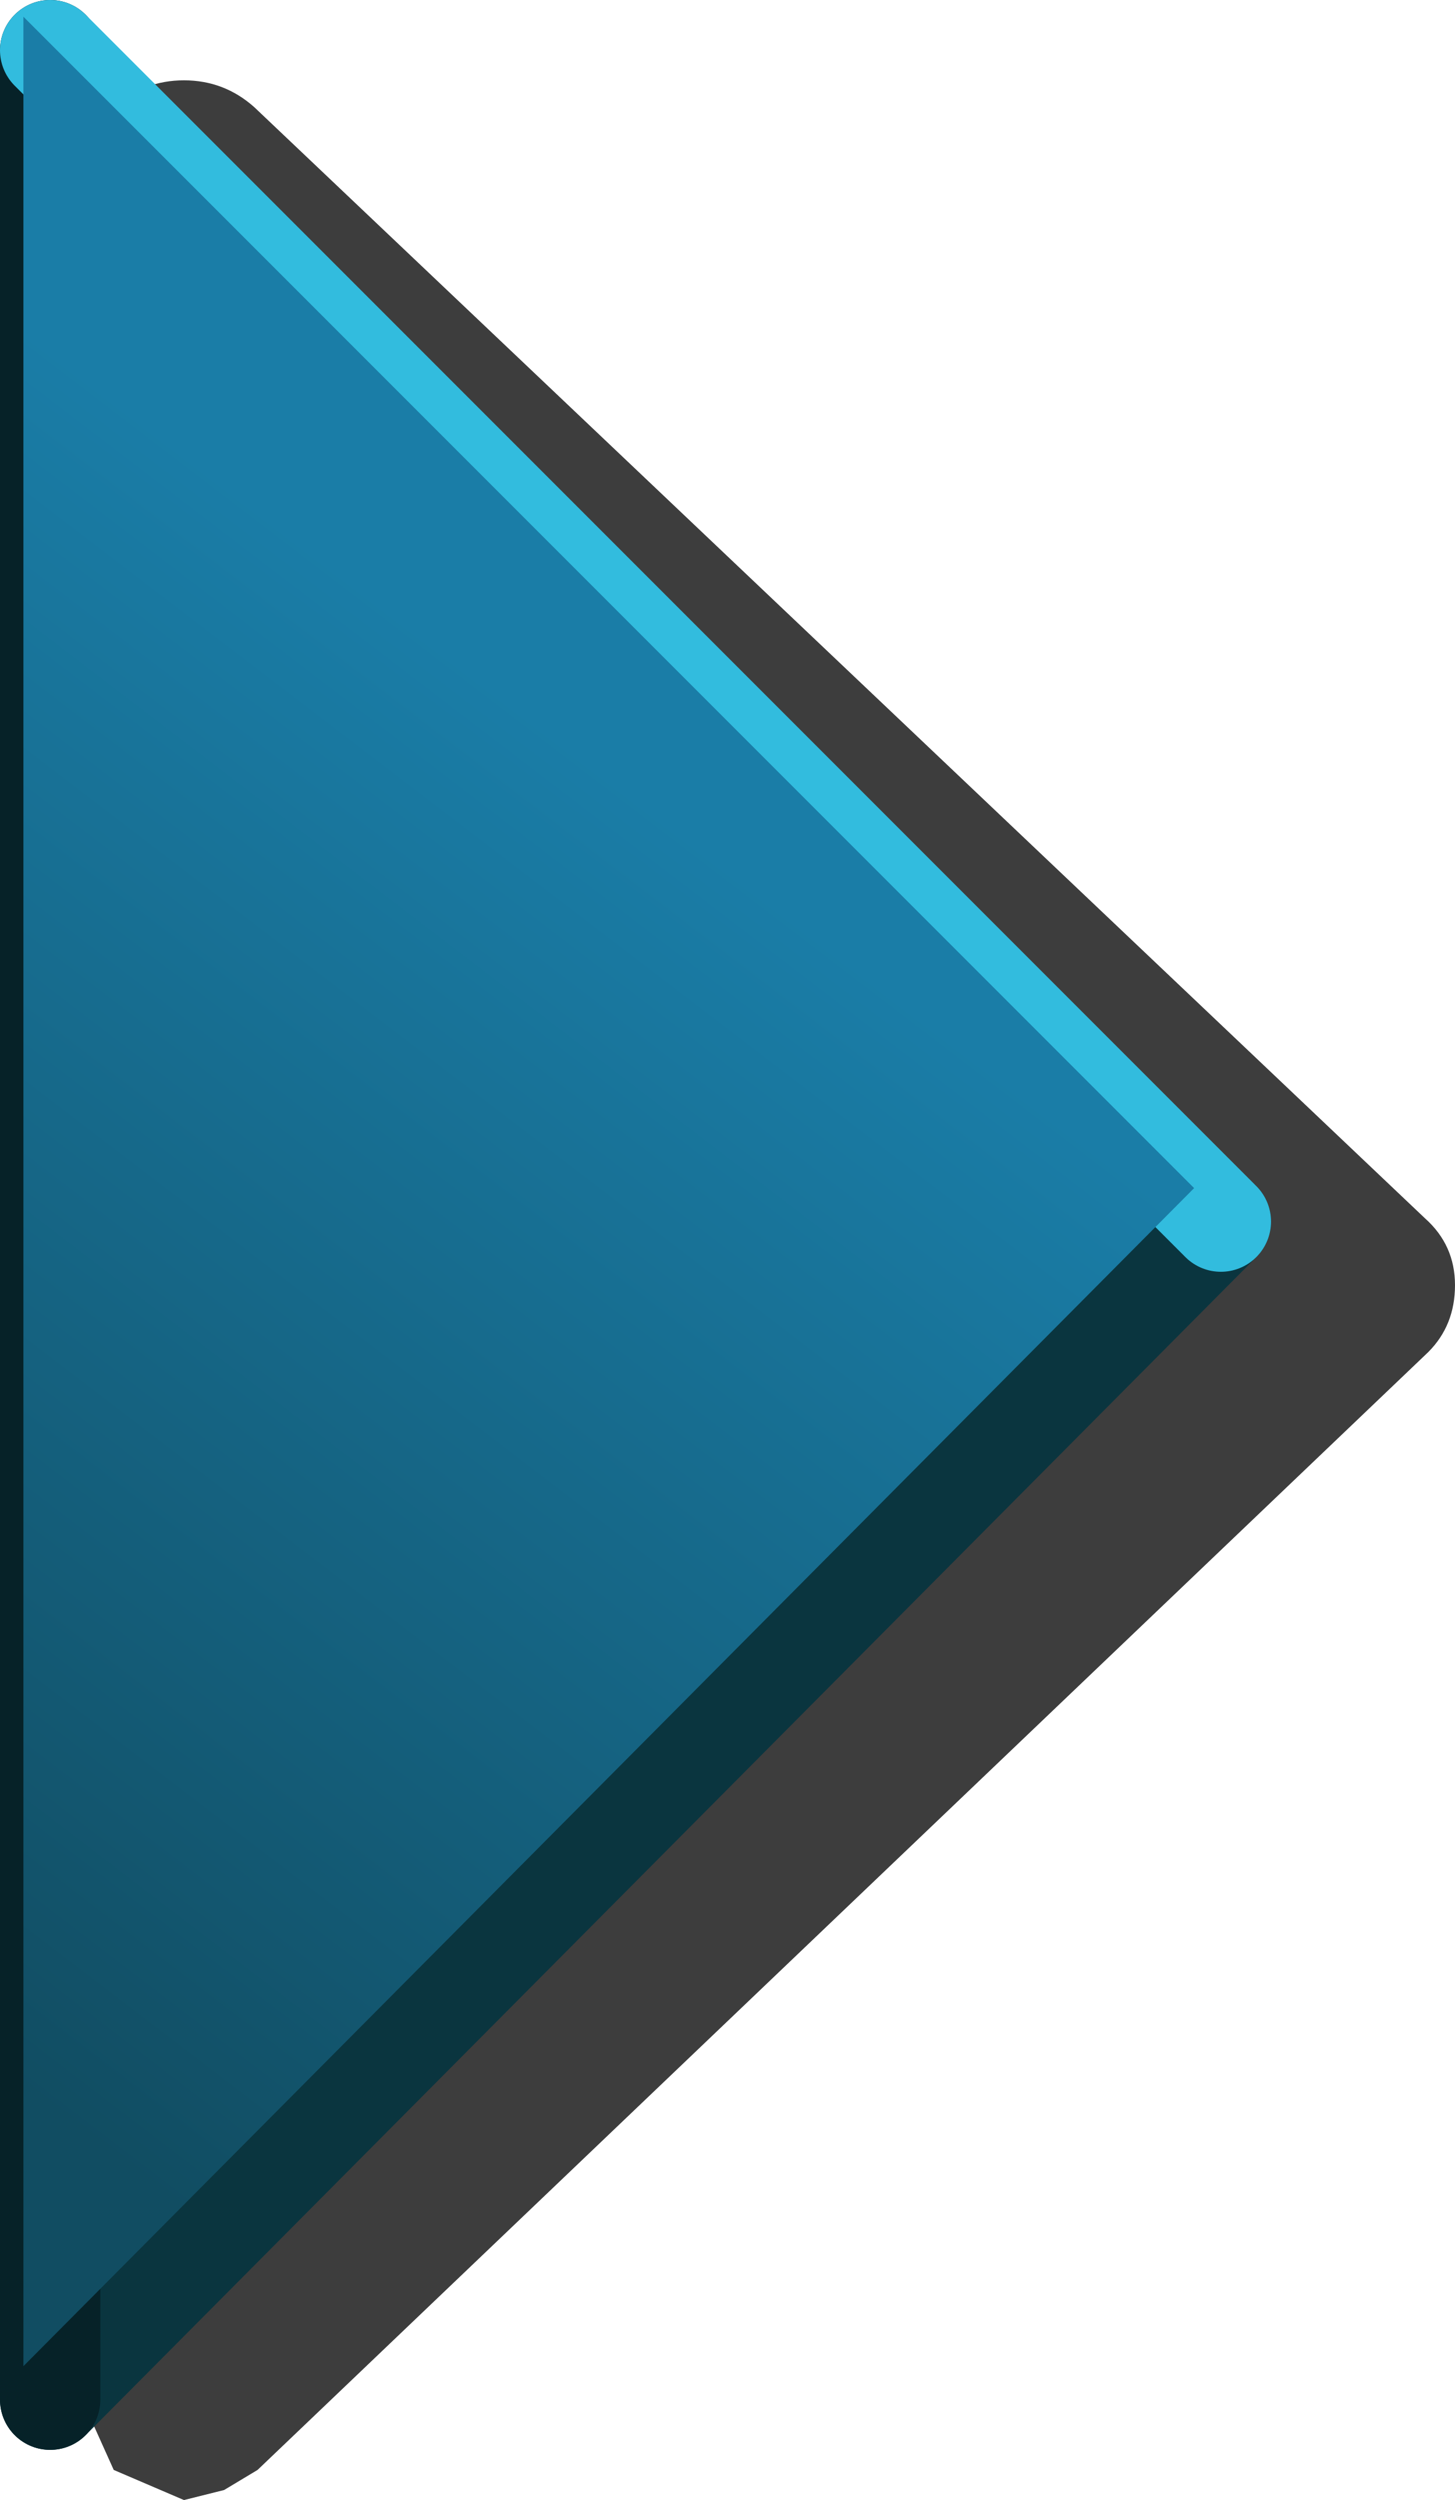 <?xml version="1.0" encoding="UTF-8" standalone="no"?>
<svg xmlns:xlink="http://www.w3.org/1999/xlink" height="37.35px" width="21.75px" xmlns="http://www.w3.org/2000/svg">
  <g transform="matrix(1.0, 0.0, 0.0, 1.0, 9.5, 18.3)">
    <path d="M-5.25 14.15 L8.65 0.9 -5.25 -12.25 -5.25 14.15 M-8.25 -15.7 L-7.8 -16.7 Q-7.35 -17.1 -6.75 -17.1 -6.15 -17.1 -5.7 -16.7 L11.8 -0.1 Q12.25 0.3 12.25 0.9 12.25 1.5 11.85 1.9 L-5.65 18.6 -6.15 18.9 -6.75 19.05 -7.8 18.6 -8.25 17.6 -8.25 -15.7" fill="#000000" fill-opacity="0.761" fill-rule="evenodd" stroke="none"/>
    <path d="M8.75 -0.05 L-8.75 17.55" fill="none" stroke="#0a353f" stroke-linecap="round" stroke-linejoin="round" stroke-width="1.5"/>
    <path d="M-8.75 17.55 L-8.75 -17.55" fill="none" stroke="#062228" stroke-linecap="round" stroke-linejoin="round" stroke-width="1.5"/>
    <path d="M-8.75 -17.55 L8.75 -0.05 Z" fill="none" stroke="#32bcde" stroke-linecap="round" stroke-linejoin="round" stroke-width="1.5"/>
    <path d="M8.35 -0.55 L-9.15 17.05 -9.15 -18.05 8.35 -0.55" fill="url(#gradient0)" fill-rule="evenodd" stroke="none"/>
  </g>
  <defs>
    <linearGradient gradientTransform="matrix(-0.008, 0.01, -0.017, -0.013, -6.2, 2.0)" gradientUnits="userSpaceOnUse" id="gradient0" spreadMethod="pad" x1="-819.2" x2="819.2">
      <stop offset="0.0" stop-color="#1a7da7"/>
      <stop offset="1.0" stop-color="#114d62"/>
    </linearGradient>
  </defs>
</svg>
